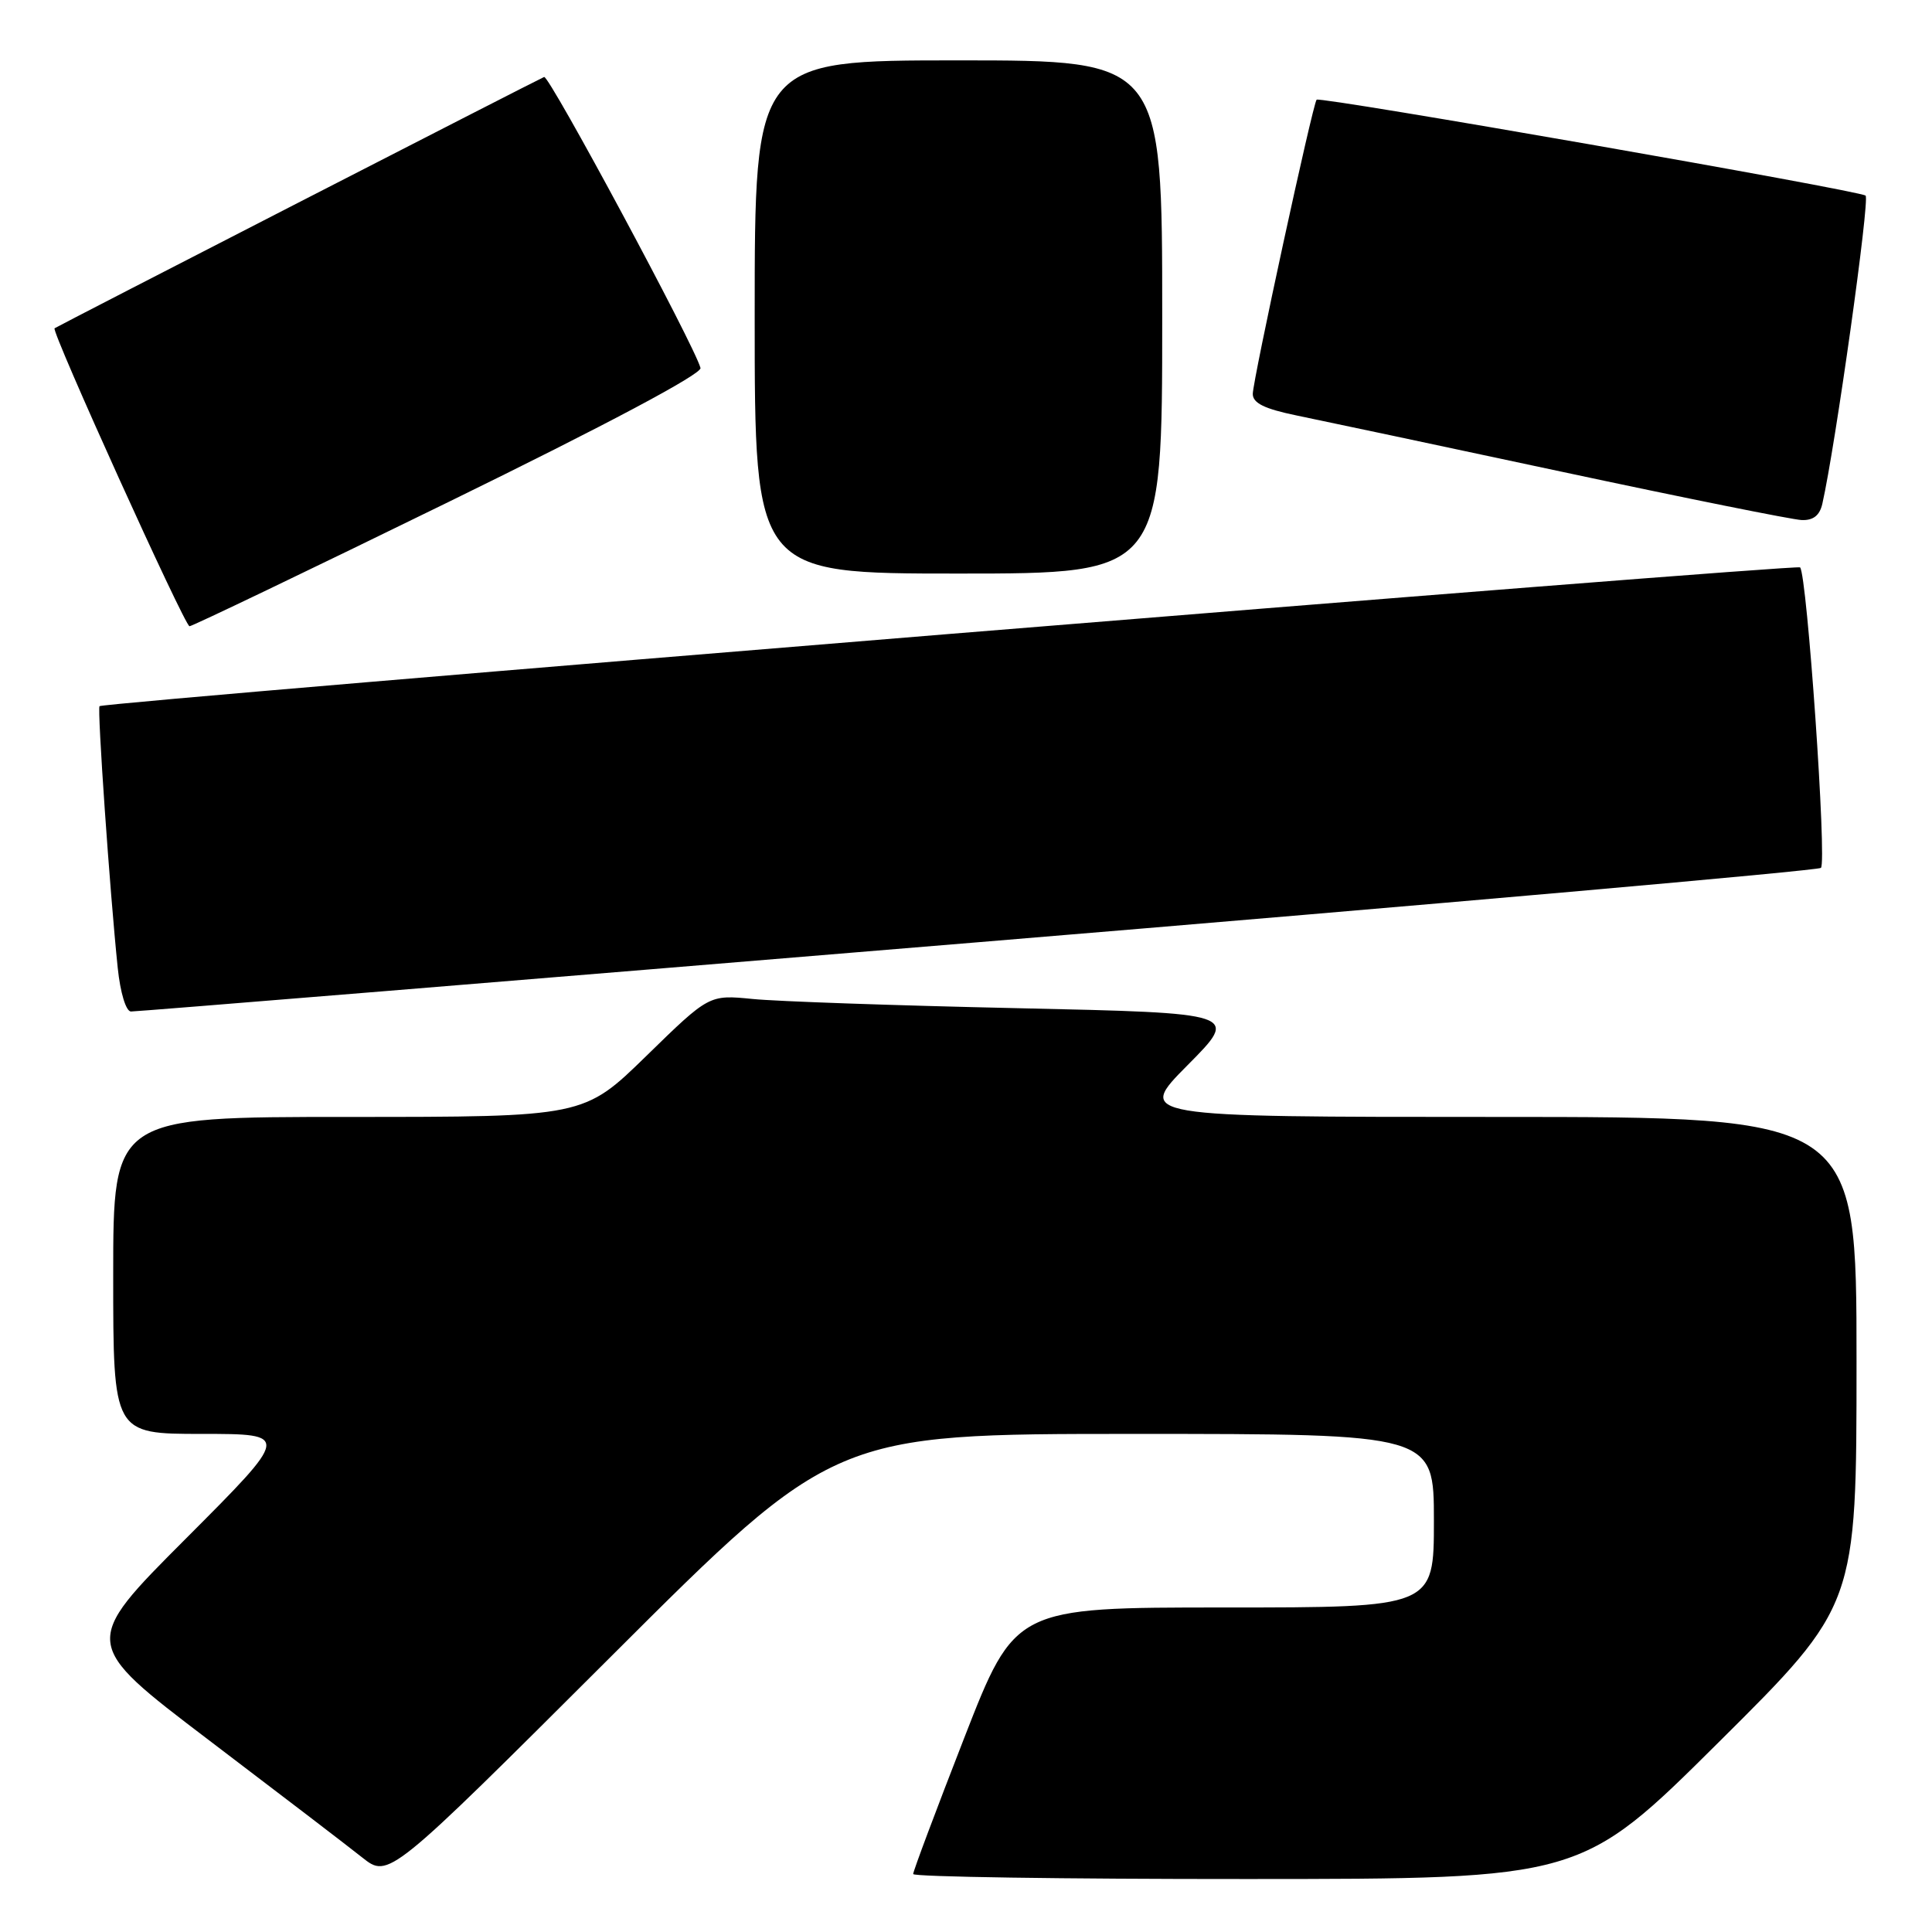 <?xml version="1.0" encoding="UTF-8" standalone="no"?>
<!DOCTYPE svg PUBLIC "-//W3C//DTD SVG 1.1//EN" "http://www.w3.org/Graphics/SVG/1.1/DTD/svg11.dtd" >
<svg xmlns="http://www.w3.org/2000/svg" xmlns:xlink="http://www.w3.org/1999/xlink" version="1.1" viewBox="0 0 256 256">
 <g >
 <path fill="currentColor"
d=" M 150.26 190.00 C 190.00 190.00 190.00 190.00 190.00 201.50 C 190.00 213.00 190.00 213.00 162.25 213.00 C 134.50 213.00 134.50 213.00 127.75 230.32 C 124.04 239.84 121.00 247.94 121.00 248.32 C 121.00 248.69 140.91 248.99 165.25 248.98 C 209.50 248.97 209.50 248.97 227.75 230.84 C 246.00 212.71 246.00 212.71 246.00 180.36 C 246.00 148.00 246.00 148.00 198.28 148.00 C 150.55 148.00 150.55 148.00 157.38 141.12 C 164.21 134.24 164.21 134.24 134.85 133.59 C 118.71 133.24 102.90 132.69 99.73 132.37 C 93.96 131.80 93.96 131.80 85.66 139.90 C 77.36 148.00 77.36 148.00 46.18 148.00 C 15.00 148.00 15.00 148.00 15.00 169.00 C 15.00 190.00 15.00 190.00 26.74 190.00 C 38.47 190.00 38.47 190.00 24.63 203.87 C 10.78 217.74 10.78 217.74 27.64 230.55 C 36.91 237.59 46.08 244.60 48.00 246.13 C 51.50 248.90 51.50 248.90 81.01 219.45 C 110.51 190.00 110.51 190.00 150.26 190.00 Z  M 129.50 124.86 C 190.55 119.80 240.85 115.36 241.28 115.00 C 242.10 114.31 239.44 76.11 238.52 75.18 C 238.05 74.72 13.98 93.00 13.19 93.57 C 12.86 93.80 14.56 118.25 15.60 128.25 C 15.94 131.54 16.69 134.01 17.35 134.03 C 17.98 134.05 68.45 129.92 129.50 124.86 Z  M 59.44 66.51 C 80.34 56.29 93.03 49.54 92.82 48.76 C 92.07 45.85 72.76 9.92 72.10 10.20 C 71.16 10.59 7.59 43.23 7.23 43.50 C 6.76 43.86 24.47 82.95 25.11 82.98 C 25.45 82.99 40.90 75.58 59.44 66.51 Z  M 154.00 42.00 C 154.00 8.00 154.00 8.00 127.00 8.00 C 100.00 8.00 100.00 8.00 100.00 42.00 C 100.00 76.00 100.00 76.00 127.00 76.00 C 154.00 76.00 154.00 76.00 154.00 42.00 Z  M 241.47 66.75 C 243.18 59.23 247.79 26.41 247.20 25.92 C 246.39 25.24 174.92 12.75 174.46 13.21 C 173.96 13.71 166.00 50.40 166.00 52.20 C 166.00 53.41 167.54 54.17 171.75 55.04 C 174.91 55.69 190.78 59.05 207.00 62.52 C 223.22 65.99 237.50 68.86 238.73 68.91 C 240.27 68.97 241.12 68.30 241.47 66.75 Z "/>
</g>
</svg>